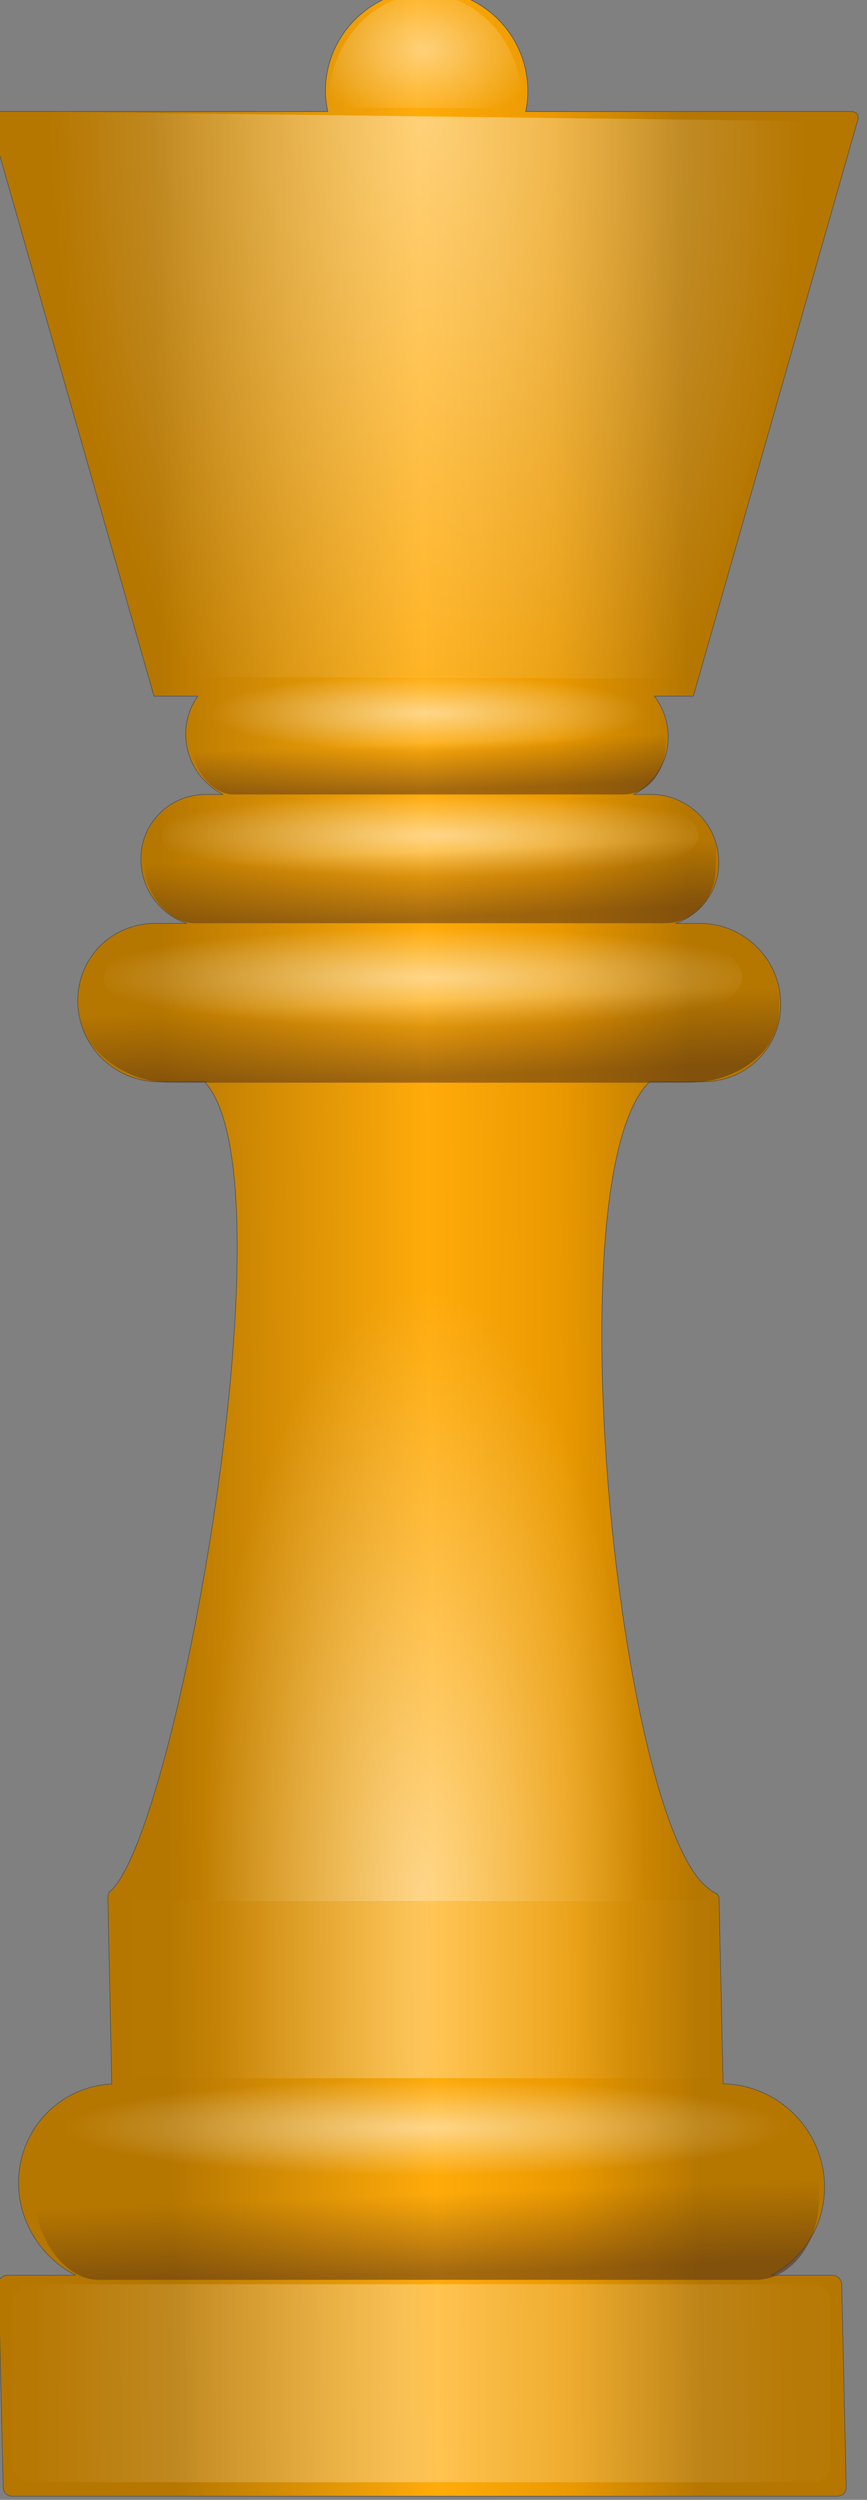 <?xml version="1.0" encoding="UTF-8" standalone="no"?>
<!-- Created with Inkscape (http://www.inkscape.org/) -->

<svg
   xmlns:dc="http://purl.org/dc/elements/1.1/"
   xmlns:cc="http://creativecommons.org/ns#"
   xmlns:rdf="http://www.w3.org/1999/02/22-rdf-syntax-ns#"
   xmlns:svg="http://www.w3.org/2000/svg"
   xmlns="http://www.w3.org/2000/svg"
   xmlns:xlink="http://www.w3.org/1999/xlink"
   xmlns:sodipodi="http://sodipodi.sourceforge.net/DTD/sodipodi-0.dtd"
   xmlns:inkscape="http://www.inkscape.org/namespaces/inkscape"
   width="22.261mm"
   height="64.144mm"
   viewBox="0 0 22.261 64.144"
   version="1.1"
   id="svg5261"
   inkscape:version="0.92.3 (2405546, 2018-03-11)"
   sodipodi:docname="5.svg">
  <rect x="0" y="0" width="22.261" height="64.144" fill="#808080" stroke="none"/>
  <defs
     id="defs5255">
    <linearGradient
       id="linearGradient3661"
       y2="-790.22"
       xlink:href="#linearGradient5840"
       gradientUnits="userSpaceOnUse"
       x2="-946.49"
       y1="-788.85"
       x1="-1107.8" />
    <linearGradient
       id="linearGradient5840">
      <stop
         id="stop5842"
         style="stop-color:#b67700"
         offset="0" />
      <stop
         id="stop5846"
         style="stop-color:#ffab0a"
         offset=".5" />
      <stop
         id="stop3521"
         style="stop-color:#ea9900"
         offset=".75" />
      <stop
         id="stop5844"
         style="stop-color:#b67700"
         offset="1" />
    </linearGradient>
    <radialGradient
       id="radialGradient3658"
       xlink:href="#linearGradient4228"
       gradientUnits="userSpaceOnUse"
       cy="25.652"
       cx="154.26"
       gradientTransform="matrix(2.236,-4.0726e-6,3.9456e-7,0.296,682.05,-459.59)"
       r="66.244" />
    <linearGradient
       id="linearGradient4228">
      <stop
         id="stop4230"
         style="stop-color:#ffffff"
         offset="0" />
      <stop
         id="stop3161"
         style="stop-color:#ffffff;stop-opacity:0"
         offset=".747" />
      <stop
         id="stop4232"
         style="stop-color:#ffffff;stop-opacity:0"
         offset="1" />
    </linearGradient>
    <linearGradient
       id="linearGradient3655"
       y2="-145.02"
       xlink:href="#linearGradient3181"
       gradientUnits="userSpaceOnUse"
       x2="333.22"
       gradientTransform="matrix(1,0,0,1.041,869.8,-219.16)"
       y1="-148.75"
       x1="-60.187" />
    <linearGradient
       id="linearGradient3181">
      <stop
         id="stop3183"
         style="stop-color:#ffffff;stop-opacity:0"
         offset="0" />
      <stop
         id="stop3189"
         style="stop-color:#ffffff;stop-opacity:.069"
         offset=".267" />
      <stop
         id="stop3185"
         style="stop-color:#ffffff;stop-opacity:.866"
         offset=".57" />
      <stop
         id="stop3191"
         style="stop-color:#ffffff;stop-opacity:.045"
         offset=".856" />
      <stop
         id="stop3187"
         style="stop-color:#ffffff;stop-opacity:0"
         offset="1" />
    </linearGradient>
    <linearGradient
       id="linearGradient3652"
       y2="-264.4"
       xlink:href="#linearGradient3181"
       gradientUnits="userSpaceOnUse"
       x2="247.52"
       gradientTransform="matrix(1.026,0,0,1.041,866.36,-219.16)"
       y1="-264.4"
       x1="41.734" />
    <radialGradient
       id="radialGradient3649"
       xlink:href="#linearGradient4228"
       gradientUnits="userSpaceOnUse"
       cy="886.25"
       cx="152.9"
       gradientTransform="matrix(-1.376,-3.2715e-6,-1.1384e-6,3.781,-817.54,-3872.5)"
       r="66.244" />
    <radialGradient
       id="radialGradient3646"
       xlink:href="#linearGradient4228"
       gradientUnits="userSpaceOnUse"
       cy="-469.58"
       cx="155.57"
       gradientTransform="matrix(1.355,-3.6795e-6,6.6053e-7,0.239,815.64,-771.89)"
       r="66.244" />
    <radialGradient
       id="radialGradient3643"
       xlink:href="#linearGradient5582"
       gradientUnits="userSpaceOnUse"
       cy="-748.45"
       cx="-820.08"
       gradientTransform="matrix(1.076,-5.2364e-8,4.925e-7,0.156,1906.1,-730)"
       r="82.007" />
    <linearGradient
       id="linearGradient5582">
      <stop
         id="stop5584"
         style="stop-color:#ffffff"
         offset="0" />
      <stop
         id="stop5586"
         style="stop-color:#ffffff;stop-opacity:0"
         offset="1" />
    </linearGradient>
    <radialGradient
       id="radialGradient3640"
       xlink:href="#linearGradient5582"
       gradientUnits="userSpaceOnUse"
       cy="-748.45"
       cx="-820.08"
       gradientTransform="matrix(1.28,-6.2093e-8,5.8587e-7,0.185,2075.2,-664.91)"
       r="82.007" />
    <radialGradient
       id="radialGradient3637"
       xlink:href="#linearGradient5582"
       gradientUnits="userSpaceOnUse"
       cy="-931.85"
       cx="-813.8"
       gradientTransform="matrix(-0.899,0.02,0.039,1.762,-1722.1,590.28)"
       r="128.44" />
    <radialGradient
       id="radialGradient5464"
       xlink:href="#linearGradient5582"
       gradientUnits="userSpaceOnUse"
       cy="-986.42"
       cx="-805.84"
       gradientTransform="matrix(1.207,2.0641e-6,-1.0351e-6,0.7,166.38,-296.08)"
       r="25.199" />
    <linearGradient
       id="linearGradient3665"
       y2="-791.41"
       xlink:href="#linearGradient3525"
       gradientUnits="userSpaceOnUse"
       x2="-738.58"
       gradientTransform="matrix(1.119,0,0,1.052,-206.52,401.07)"
       y1="-768.34"
       x1="-737.65" />
    <linearGradient
       id="linearGradient3525">
      <stop
         id="stop3527"
         style="stop-color:#502d16"
         offset="0" />
      <stop
         id="stop3529"
         style="stop-color:#502d16;stop-opacity:0"
         offset="1" />
    </linearGradient>
    <linearGradient
       id="linearGradient3669"
       y2="-791.41"
       xlink:href="#linearGradient3525"
       gradientUnits="userSpaceOnUse"
       x2="-738.58"
       gradientTransform="translate(-293.41,-4.45)"
       y1="-768.34"
       x1="-737.65" />
    <linearGradient
       id="linearGradient3673"
       y2="-791.41"
       xlink:href="#linearGradient3525"
       gradientUnits="userSpaceOnUse"
       x2="-738.58"
       gradientTransform="matrix(0.815,0,0,0.879,-428.51,-146.08)"
       y1="-768.34"
       x1="-737.65" />
    <linearGradient
       id="linearGradient3677"
       y2="-791.41"
       xlink:href="#linearGradient3525"
       gradientUnits="userSpaceOnUse"
       x2="-738.58"
       gradientTransform="matrix(0.677,0,0,0.631,-530.46,-375.5)"
       y1="-768.34"
       x1="-737.65" />
  </defs>
  <sodipodi:namedview
     id="base"
     pagecolor="#ffffff"
     bordercolor="#666666"
     borderopacity="1.0"
     inkscape:pageopacity="0.0"
     inkscape:pageshadow="2"
     inkscape:zoom="0.35"
     inkscape:cx="42.068374"
     inkscape:cy="121.21635"
     inkscape:document-units="mm"
     inkscape:current-layer="layer1"
     showgrid="false"
     fit-margin-top="0"
     fit-margin-left="0"
     fit-margin-right="0"
     fit-margin-bottom="0"
     inkscape:window-width="1024"
     inkscape:window-height="717"
     inkscape:window-x="0"
     inkscape:window-y="25"
     inkscape:window-maximized="1" />
  <g
     inkscape:label="Layer 1"
     inkscape:groupmode="layer"
     id="layer1"
     transform="translate(-94.703,-116.762)">
    <g
       transform="matrix(0.084,0,0,0.084,191.914,209.326)"
       id="g3679">
      <path
         inkscape:connector-curvature="0"
         d="m -1026.8,-1105.1 c 17,0 30.86,13.9 30.86,30.9 0,2.2 -0.21,4.3 -0.63,6.3 h 99.86 c 1.57,0.3 1.99,1.3 1.57,2.8 l -50.21,175.79 h -11.9 c 2.54,3.36 4.11,7.52 4.21,12.03 0.18,7.87 -4.11,14.64 -10.56,18 h 5.35 c 11.21,0 20.43,9.03 20.68,20.25 0.2,8.91 -5.34,16.44 -13.25,19.15 h 7.5 c 13.39,0 24.39,10.77 24.69,24.16 0.3,13.39 -10.24,24.19 -23.62,24.19 h -16.44 c -29.59,28.43 -9.54,225.88 17.94,246.4 2.01,1.8 2.66,1.1 3.25,2.79 l 1.25,56.93 c 16.85,0.3 30.62,13.95 31,30.88 0.26,12.07 -6.35,22.51 -16.29,27.59 h 18.69 c 1.53,0 2.81,1.23 2.85,2.75 l 1.37,62 c 0.03,1.53 -1.19,2.75 -2.72,2.75 h -252.15 c -1.6,0 -2.8,-1.22 -2.8,-2.75 l -1.4,-62 c -0.1,-1.52 1.1,-2.75 2.7,-2.75 h 20.9 c -10.1,-5.08 -17.2,-15.52 -17.5,-27.59 -0.3,-16.55 12.2,-29.98 28.5,-30.85 l -1.2,-56.96 c 0,-0.66 0.2,-1.25 0.5,-1.72 20.1,-16 56.4,-216.45 29.4,-247.03 0,-0.16 0.1,-0.29 0.1,-0.44 h -14.5 c -13.4,0 -24.4,-10.8 -24.7,-24.19 -0.3,-13.39 10.2,-24.16 23.6,-24.16 h 9.8 c -8.1,-2.72 -13.9,-10.24 -14.1,-19.15 -0.3,-11.22 8.6,-20.25 19.8,-20.25 h 5.3 c -6.6,-3.36 -11.2,-10.13 -11.4,-18 -0.1,-4.52 1.3,-8.67 3.7,-12.03 h -13.4 l -50.2,-175.89 c -0.5,-1.7 0,-2.7 2,-2.7 h 101.3 c -0.4,-2 -0.7,-4.1 -0.7,-6.3 0,-17 13.9,-30.9 31,-30.9 z"
         style="color:#000000;fill:url(#linearGradient3661);stroke:#525252;stroke-width:0.199"
         id="path5678" />
      <rect
         height="54.121"
         x="909.66"
         y="-479.04"
         width="234.7"
         ry="27.061"
         transform="scale(-1,1)"
         style="color:#000000;opacity:0.515;fill:url(#radialGradient3658)"
         id="rect5680" />
      <rect
         height="60.487"
         x="903.54"
         y="-404.2"
         width="249.86"
         ry="5.294"
         transform="scale(-1,1)"
         style="color:#000000;opacity:0.356;fill:url(#linearGradient3655)"
         id="rect5682" />
      <rect
         height="54.347"
         x="940.33"
         y="-521.48"
         width="180.08"
         ry="0"
         transform="scale(-1,1)"
         style="color:#000000;opacity:0.376;fill:url(#linearGradient3652)"
         id="rect5684" />
      <path
         inkscape:connector-curvature="0"
         d="m -960.44,-771.75 -126.16,2.3 c 16.1,124.68 -14.7,183.08 -32.4,248.09 h 177.63 c -52.38,-107.63 -35.04,-228.68 -19.07,-250.39 z"
         style="color:#000000;opacity:0.515;fill:url(#radialGradient3649)"
         id="path5686" />
      <rect
         height="38.09"
         x="960.2"
         y="-903.09"
         width="132.49"
         ry="15.374"
         transform="scale(-1,1)"
         style="color:#000000;opacity:0.515;fill:url(#radialGradient3646)"
         id="rect5688" />
      <rect
         x="943.79"
         y="-859.47"
         width="164.01"
         height="25.566"
         ry="12.783"
         rx="32.182"
         transform="scale(-1,1)"
         style="color:#000000;opacity:0.515;fill:url(#radialGradient3643)"
         id="rect5690" />
      <rect
         x="930.4"
         y="-818.44"
         width="195.11"
         height="30.317"
         ry="15.158"
         rx="38.283"
         transform="scale(-1,1)"
         style="color:#000000;opacity:0.515;fill:url(#radialGradient3640)"
         id="rect5692" />
      <path
         inkscape:connector-curvature="0"
         d="m -898.88,-1064.8 -256.82,-3.2 c 13.5,54.8 33.9,131.34 48.6,172.74 l 159.64,0.65 c 6.07,-21.74 50.88,-162.69 48.58,-170.19 z"
         style="color:#000000;opacity:0.451;fill:url(#radialGradient3637)"
         id="path5694" />
      <path
         inkscape:connector-curvature="0"
         transform="matrix(-1.185,0,0,1.369,-1983,263.83)"
         d="m -831.74,-973.42 c -0.11,-9.06 4.63,-17.47 12.44,-22.06 7.8,-4.62 17.47,-4.62 25.32,-0.12 7.84,4.51 12.67,12.89 12.64,21.94"
         style="color:#000000;opacity:0.451;fill:url(#radialGradient5464)"
         id="path5696" />
      <rect
         x="-1146.5"
         y="-457.34"
         width="239.51"
         height="51.786"
         ry="24.592"
         rx="19.264"
         style="color:#000000;opacity:0.515;fill:url(#linearGradient3665)"
         id="rect3663" />
      <rect
         x="-1133.1"
         y="-820.47"
         width="213.95"
         height="49.229"
         ry="21.673"
         rx="27.866"
         style="color:#000000;opacity:0.515;fill:url(#linearGradient3669)"
         id="rect3667" />
      <rect
         x="-1112.9"
         y="-863.21"
         width="174.38"
         height="43.263"
         ry="16.787"
         rx="15.319"
         style="color:#000000;opacity:0.515;fill:url(#linearGradient3673)"
         id="rect3671" />
      <rect
         x="-1098.6"
         y="-890.33"
         width="144.77"
         height="31.059"
         ry="14.989"
         rx="12.718"
         style="color:#000000;opacity:0.515;fill:url(#linearGradient3677)"
         id="rect3675" />
    </g>
  </g>
</svg>
